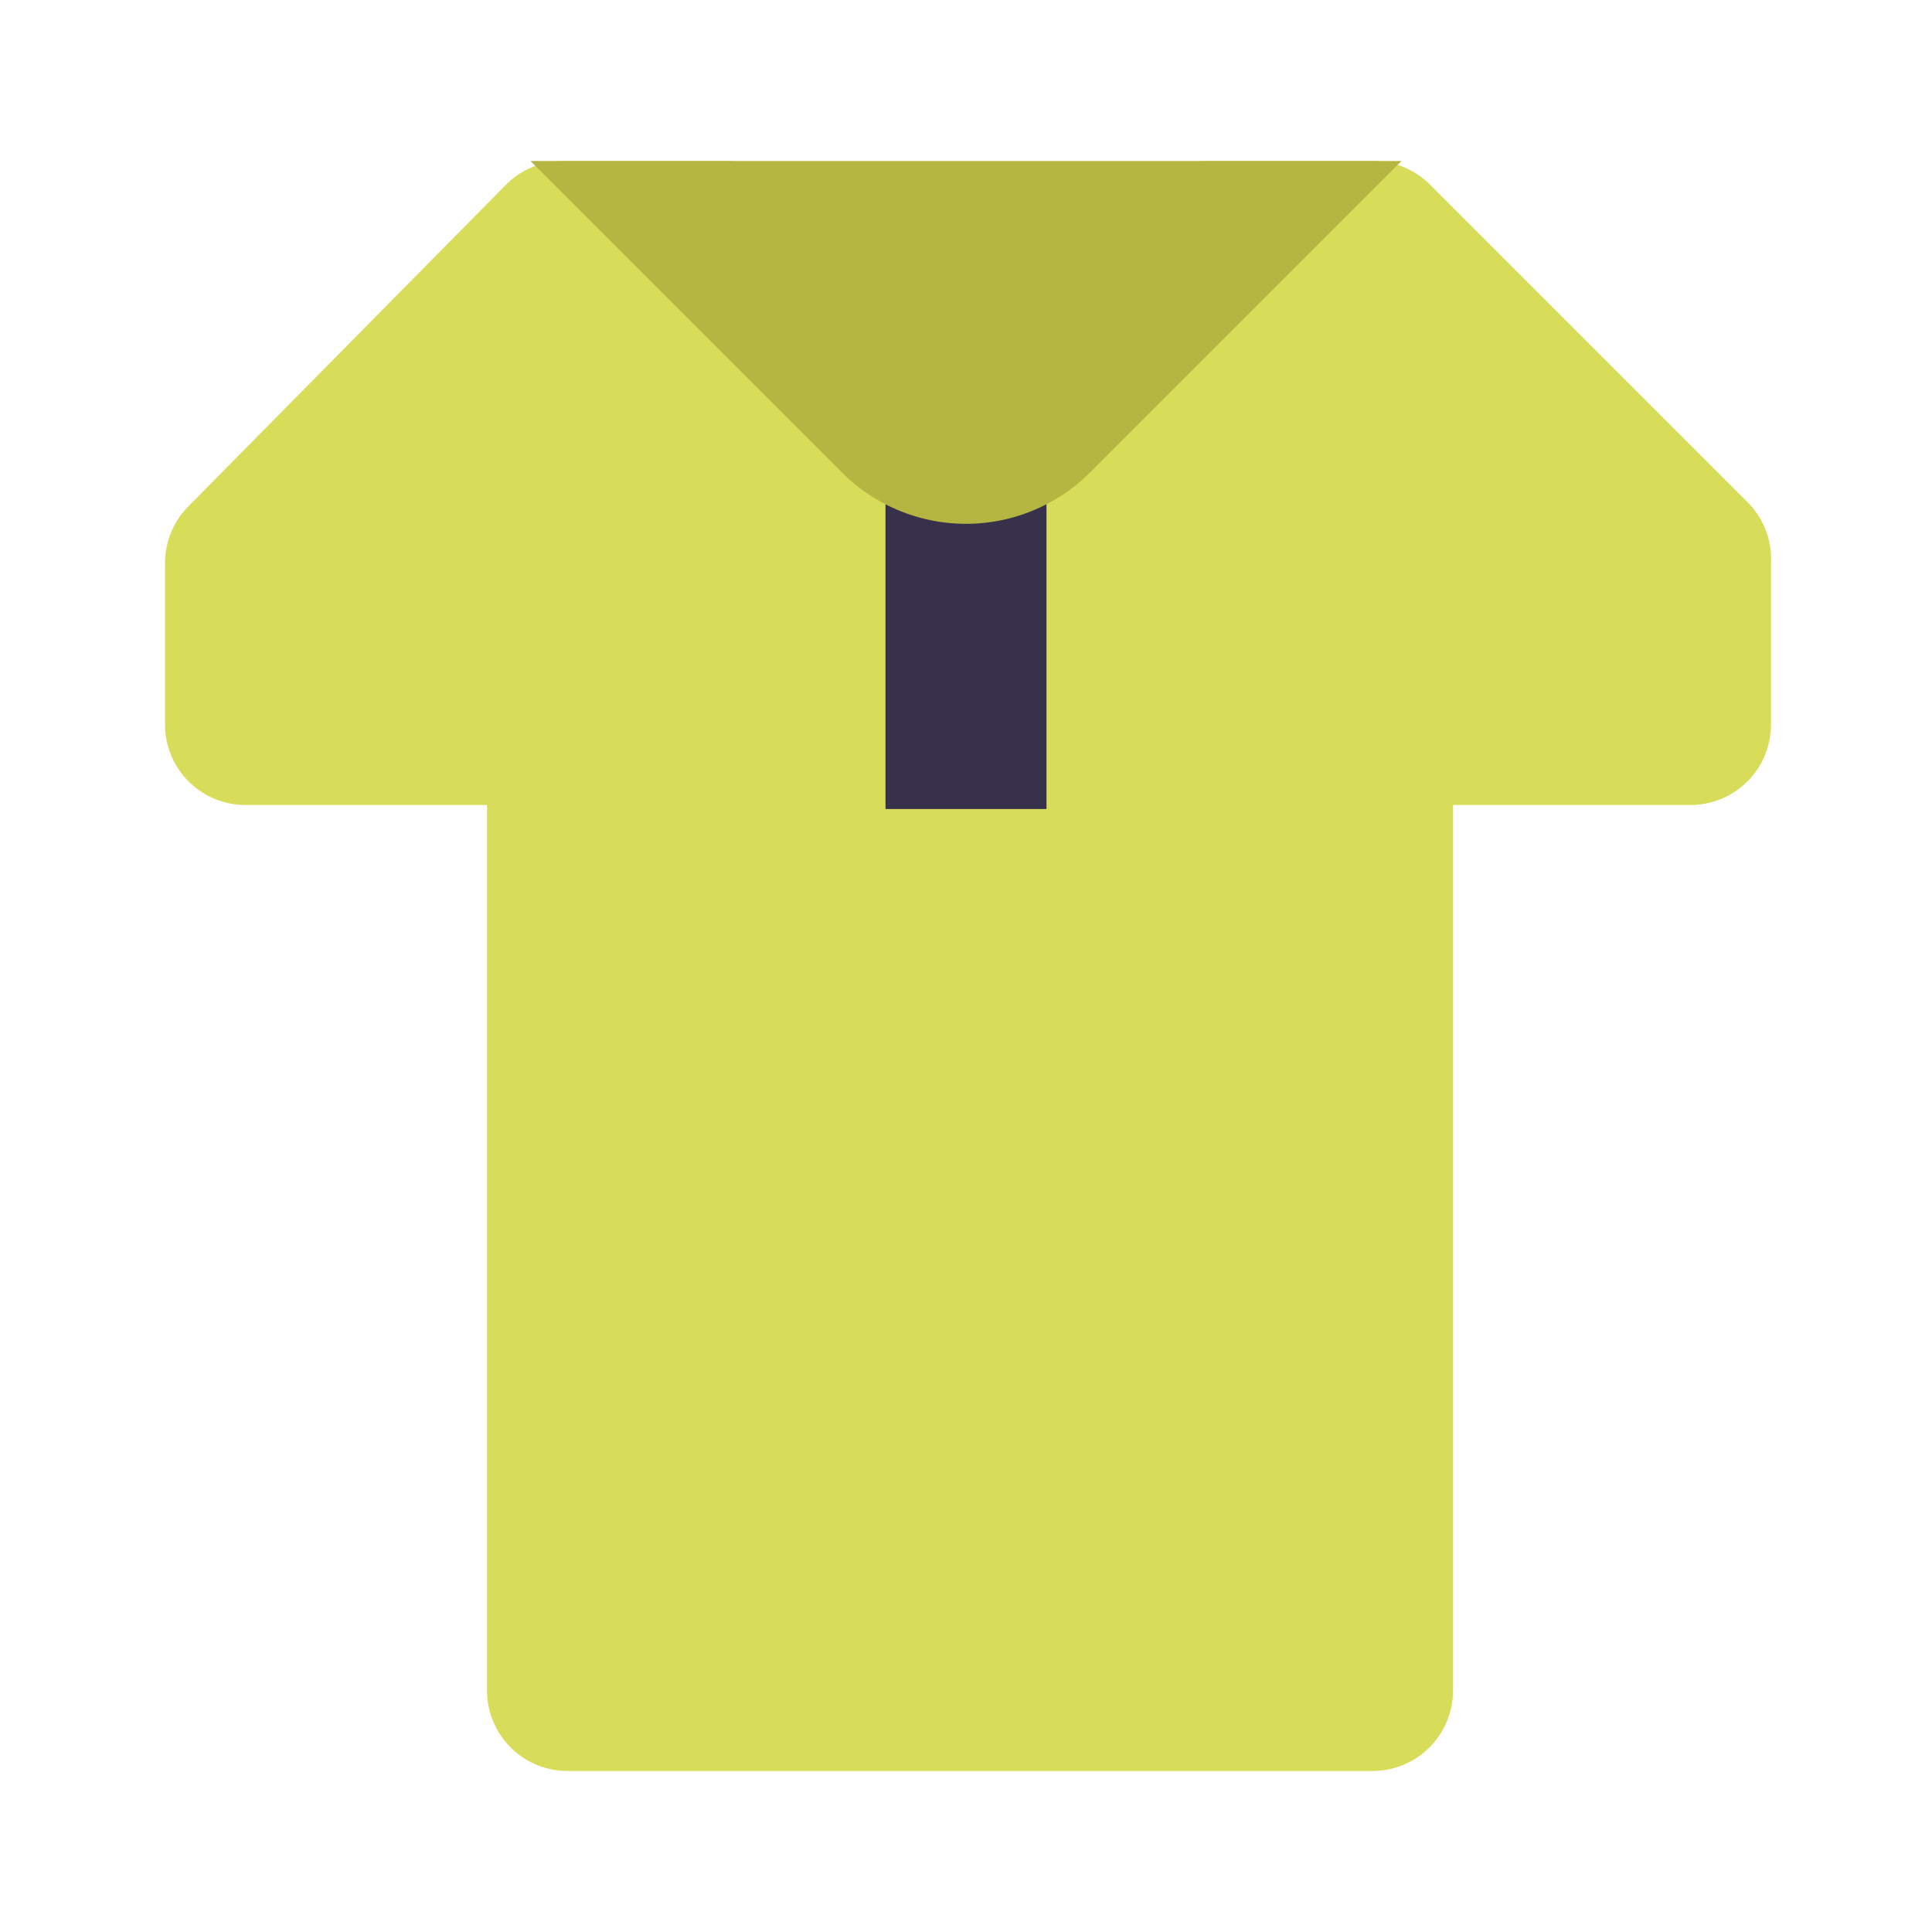 <svg xmlns="http://www.w3.org/2000/svg" viewBox="0 0 24 24"><path fill="#d7dd58" d="M21.71,6.24,17.76,2.29A1,1,0,0,0,17.05,2H15a1,1,0,0,0-.71.29L12,4.59,9.71,2.29A1,1,0,0,0,9,2H7a1,1,0,0,0-.71.29l-3.95,4A1,1,0,0,0,2.05,7V9a1,1,0,0,0,1,1l3,0V21a1,1,0,0,0,1,1H17.05a1,1,0,0,0,1-1V10L21,10a1,1,0,0,0,1-1V7A1,1,0,0,0,21.71,6.24Z"/><rect width="2" height="4.05" x="11" y="6" fill="#37314c"/><path fill="#b5b541" d="M6.59,2l3.87,3.87a2.18,2.18,0,0,0,3.08,0L17.41,2Z"/></svg>